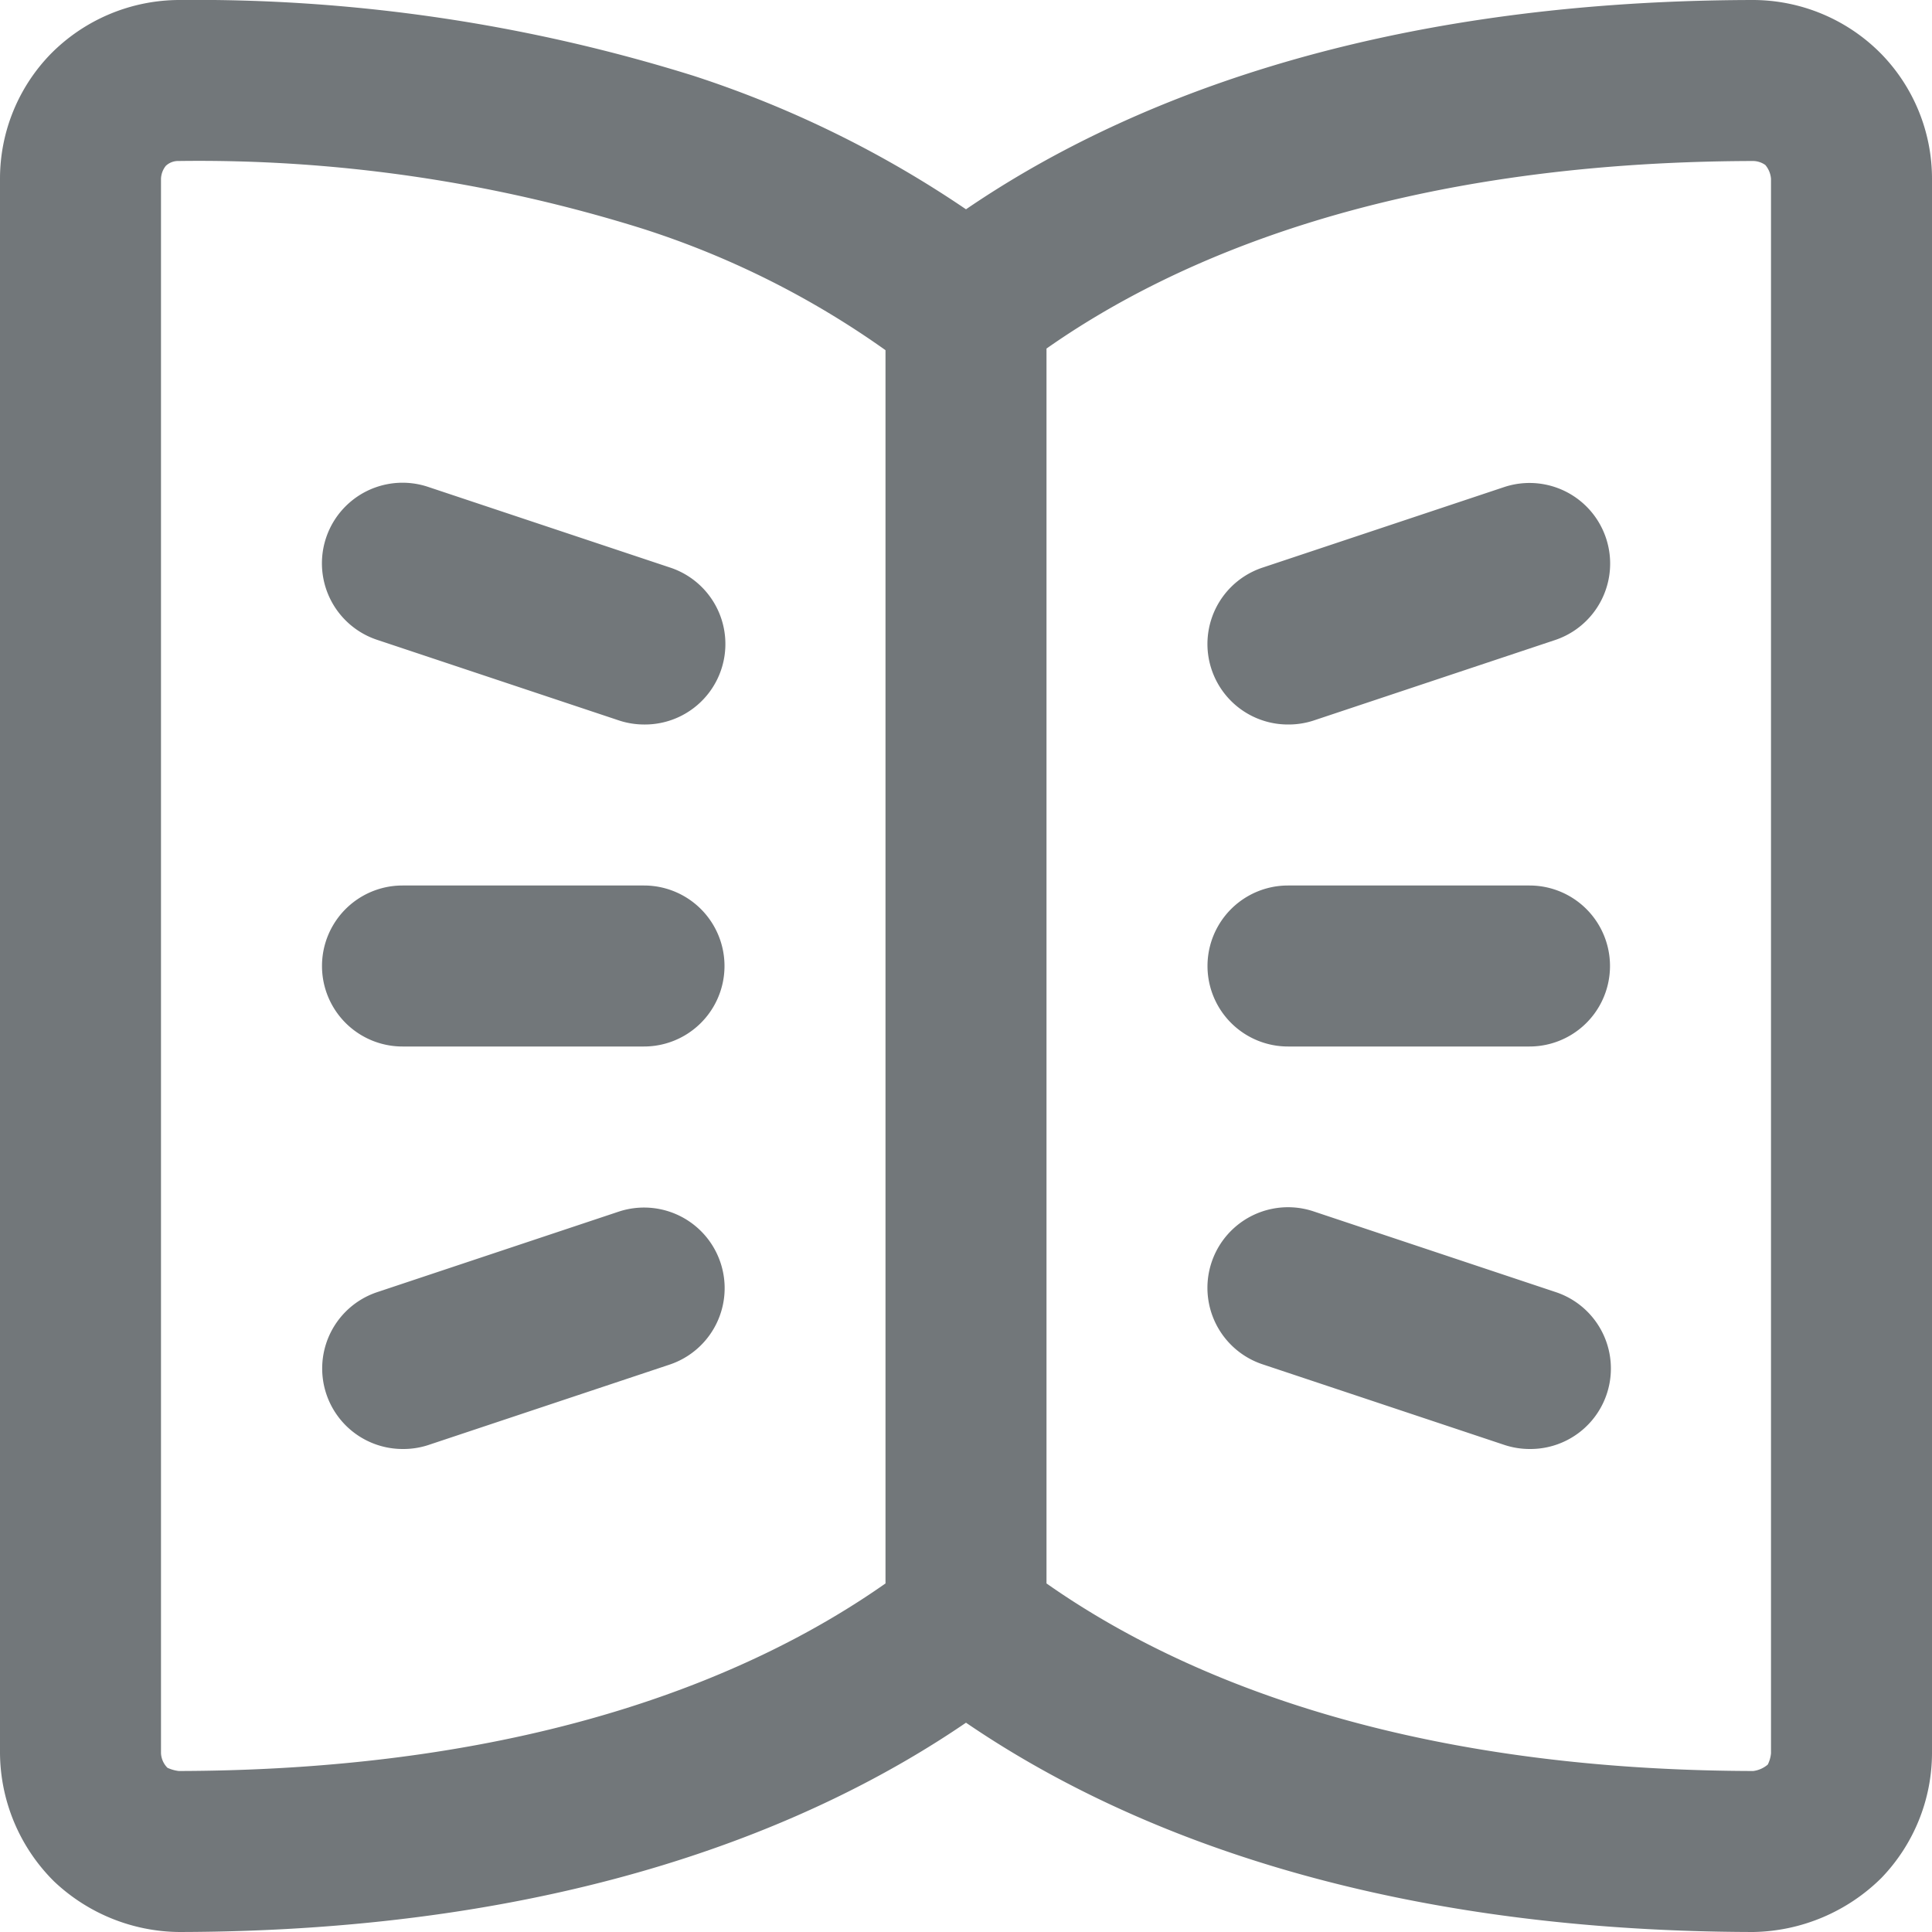 <svg xmlns="http://www.w3.org/2000/svg" height="24" width="24" viewBox="0 0 24 24">
    <g fill="#72777A" fill-rule="evenodd">
        <path d="M23.37.67l-.02-.02A2.24 2.24 0 0 0 21.77 0C16.95.01 13.86 1.33 12 2.6A13.365 13.365 0 0 0 8.61.94 20.711 20.711 0 0 0 2.22 0 2.251 2.251 0 0 0 .63.67C.226 1.085 0 1.641 0 2.22v19.56c.005.598.246 1.169.67 1.59.421.4.979.626 1.56.63 4.82-.01 7.91-1.33 9.77-2.6 1.86 1.27 4.95 2.59 9.78 2.6a2.315 2.315 0 0 0 1.59-.67c.402-.416.628-.971.63-1.55V2.22c0-.579-.226-1.135-.63-1.55zM11 19.67C9.42 20.78 6.68 21.99 2.22 22a.468.468 0 0 1-.14-.04.276.276 0 0 1-.08-.18V2.22a.273.273 0 0 1 .06-.16c.043-.04.1-.062.16-.06a18.453 18.453 0 0 1 5.76.84A10.96 10.96 0 0 1 11 4.35v15.32zm11 2.11a.394.394 0 0 1-.04.14.344.344 0 0 1-.18.08c-4.46-.01-7.2-1.22-8.78-2.33V4.33c1.58-1.11 4.32-2.32 8.78-2.33a.269.269 0 0 1 .15.05c.04.048.065.107.07.17v19.56z"/>
        <path d="M8 13H5a1 1 0 0 1 0-2h3a1 1 0 0 1 0 2zm0-4a1 1 0 0 1-.316-.052l-3-1a1.001 1.001 0 0 1 .633-1.9l3 1A1 1 0 0 1 8 9zm-3 9a1 1 0 0 1-.316-1.948l3-1a1.001 1.001 0 0 1 .633 1.9l-3 1A1 1 0 0 1 5 18zm14-5h-3a1 1 0 0 1 0-2h3a1 1 0 0 1 0 2zm-3-4a1 1 0 0 1-.316-1.949l3-1a1.001 1.001 0 0 1 .633 1.9l-3 1A1 1 0 0 1 16 9zm3 9a1 1 0 0 1-.316-.052l-3-1a1.001 1.001 0 0 1 .633-1.9l3 1A1 1 0 0 1 19 18z"/>
    </g>
</svg>
